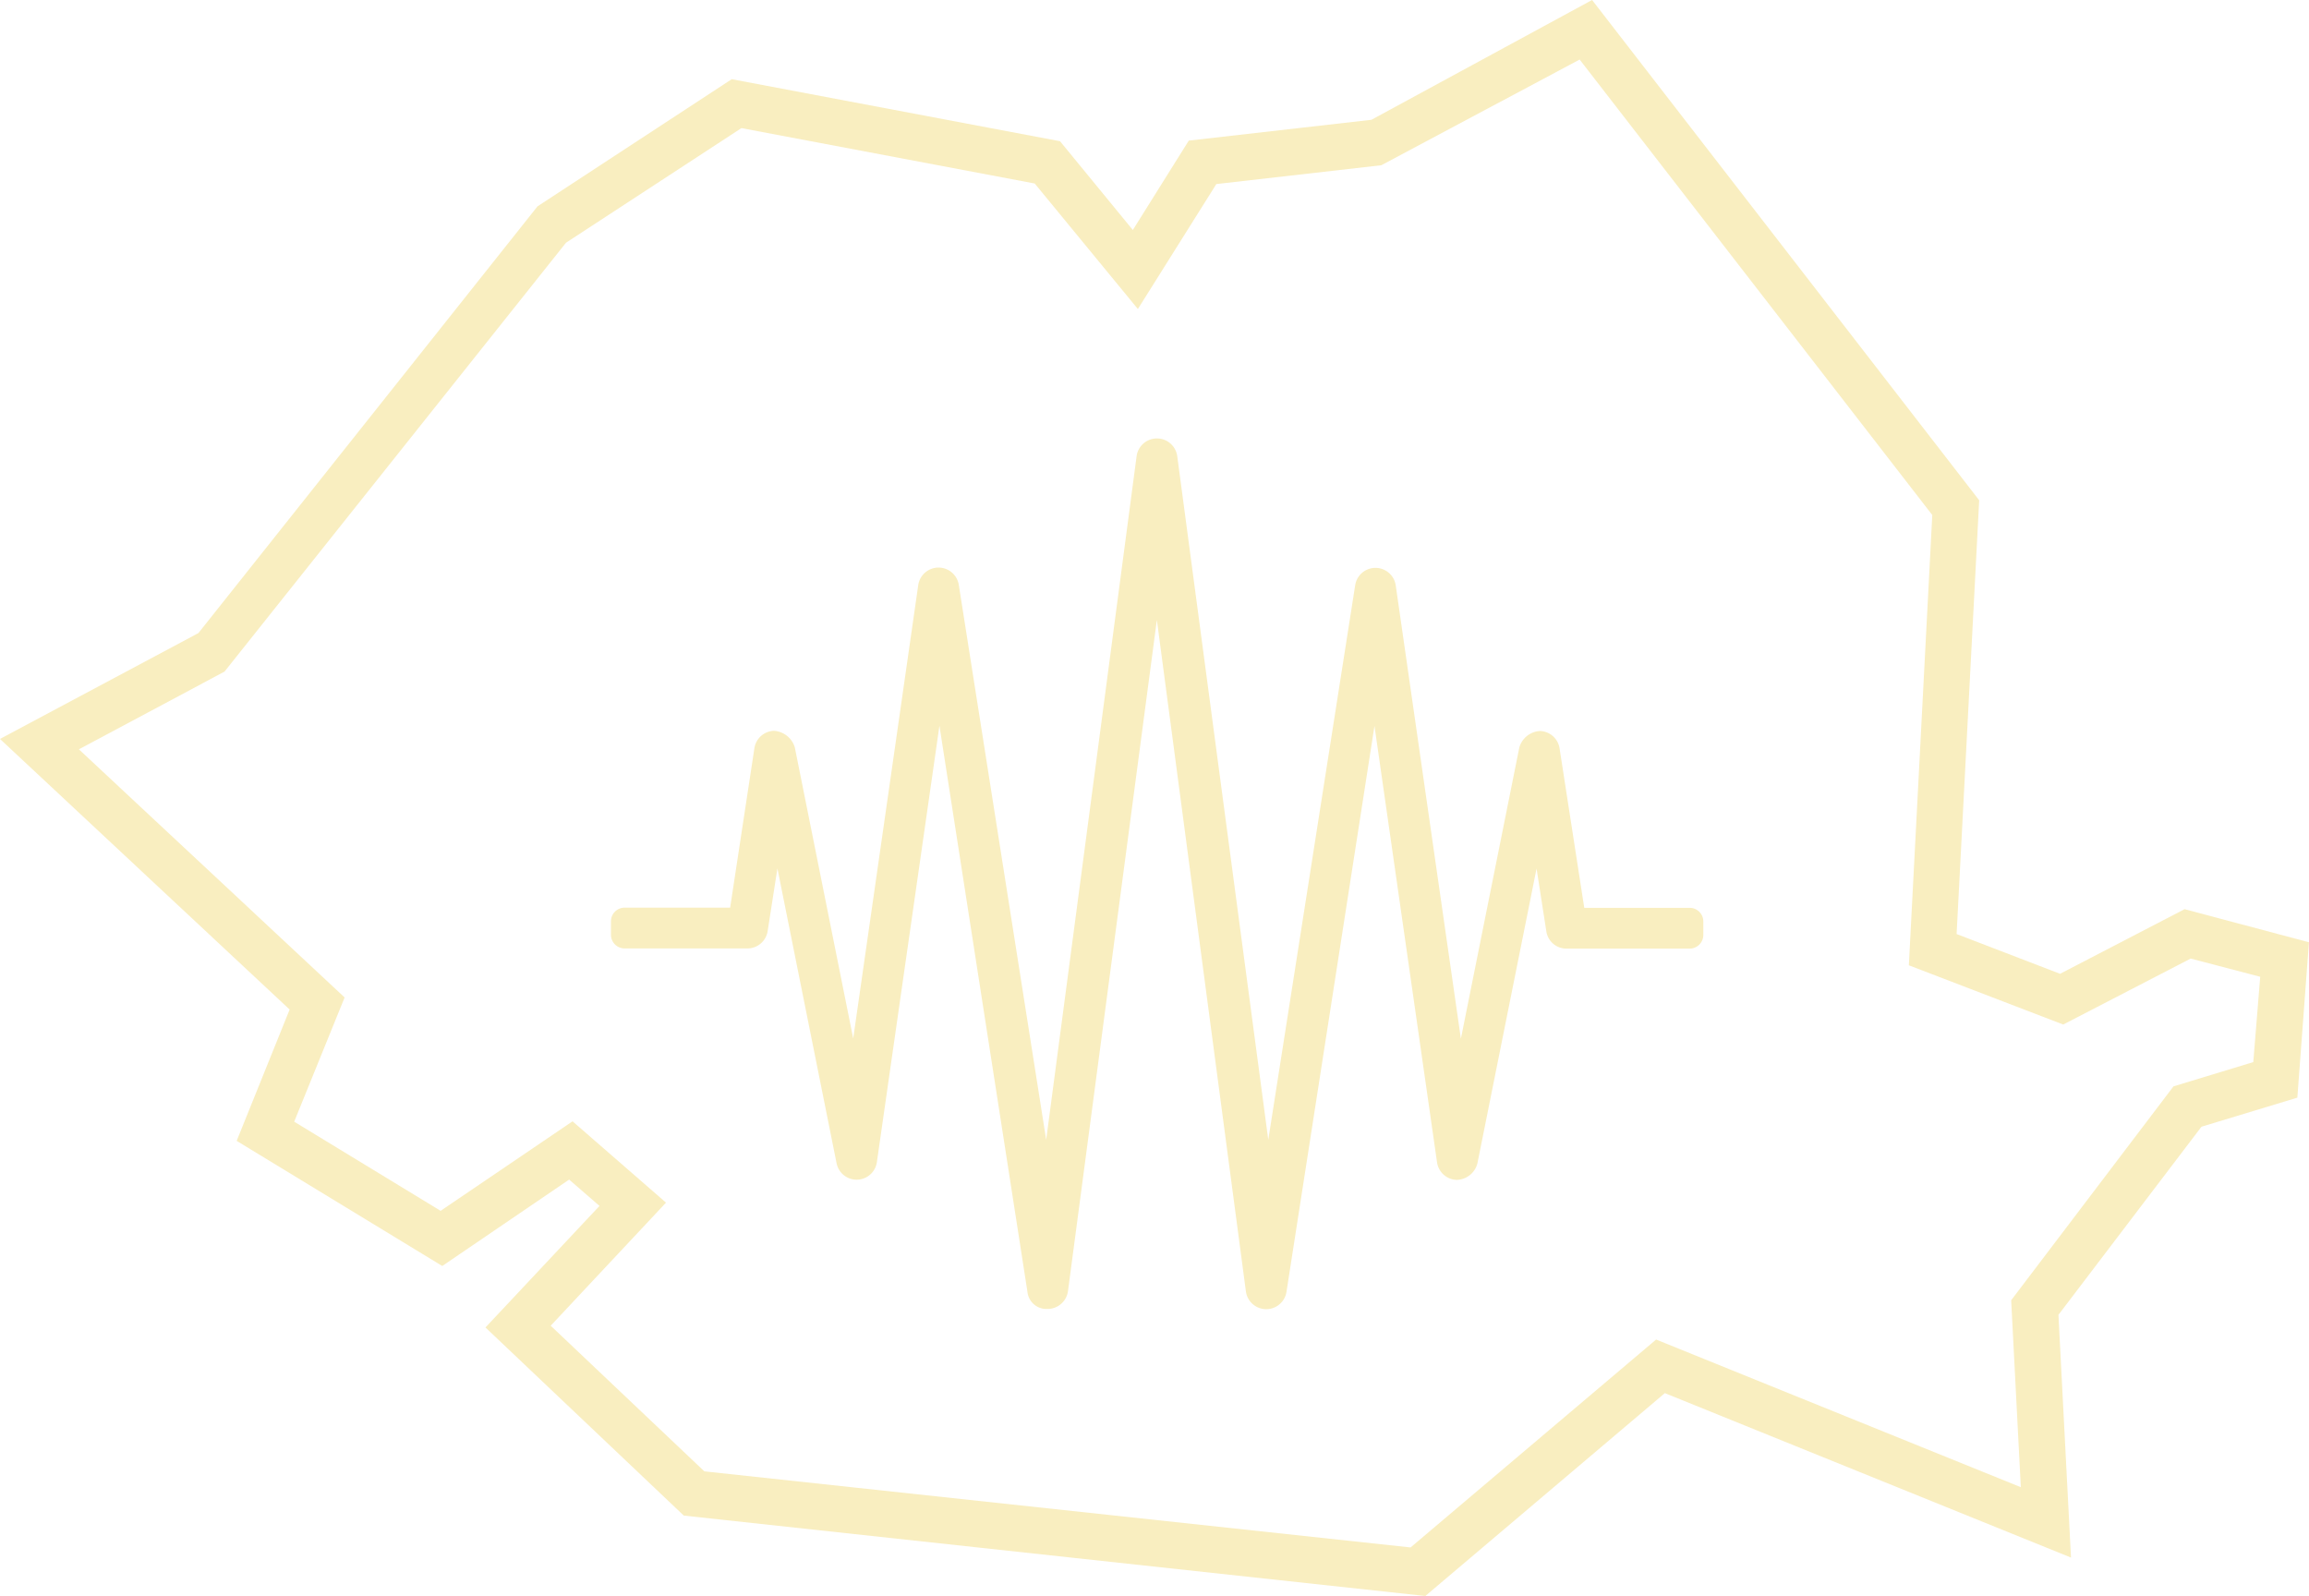 <svg xmlns="http://www.w3.org/2000/svg" width="38.05" height="26.296" viewBox="0 0 38.05 26.296"><defs><style>.aaa{fill:#f9eec0 !important;opacity:1 !important}</style></defs><path class="aaa" d="M36,14.982l-2.052,1.065-1.705-.655.372-7.148L26.236,0,22.6,1.974l-3.01.343L18.668,3.79l-1.2-1.463L12.058,1.305,8.858,3.4,3.27,10.432,0,12.177l4.773,4.459L3.9,18.8l3.388,2.062,2.091-1.424.5.434L8,21.875l3.268,3.1L23.488,26.3l3.947-3.343,6.693,2.71-.207-4,2.357-3.1,1.58-.479.191-2.56Zm1.132,2.52-1.315.4-2.675,3.525.159,3.08-6.01-2.433L23.245,25.5,11.607,24.246l-2.532-2.4,1.9-2.028-1.54-1.34L7.261,19.953,4.848,18.484l.831-2.047L1.3,12.348l2.4-1.281L9.327,4l2.891-1.889,4.833.913,1.7,2.068,1.293-2.059,2.719-.31L26.031.981l5.811,7.506-.386,7.42L34,16.883l2.1-1.087,1.146.3Z"/><path class="aaa" d="M27.843,14.96H26.107L25.7,12.331a.337.337,0,0,0-.326-.285.376.376,0,0,0-.337.271l-.963,4.8L23,9.644a.338.338,0,0,0-.668,0L20.9,18.783,19.4,7.518a.338.338,0,0,0-.67,0L17.24,18.783,15.8,9.639a.338.338,0,0,0-.668,0l-1.072,7.474-.963-4.8a.385.385,0,0,0-.343-.27.337.337,0,0,0-.322.285l-.4,2.629H10.293a.225.225,0,0,0-.225.224v.224a.225.225,0,0,0,.225.224h2.024a.337.337,0,0,0,.333-.285l.161-1.034.975,4.859a.337.337,0,0,0,.664-.018l1.031-7.192,1.45,9.327a.314.314,0,0,0,.326.284h.01a.34.34,0,0,0,.332-.292l1.465-11.062L20.531,21.28a.338.338,0,0,0,.669.008l1.45-9.326,1.031,7.192a.337.337,0,0,0,.325.289.362.362,0,0,0,.34-.271l.975-4.859.161,1.034a.334.334,0,0,0,.333.285h2.029a.225.225,0,0,0,.225-.224v-.224a.225.225,0,0,0-.225-.224Z"/></svg>
